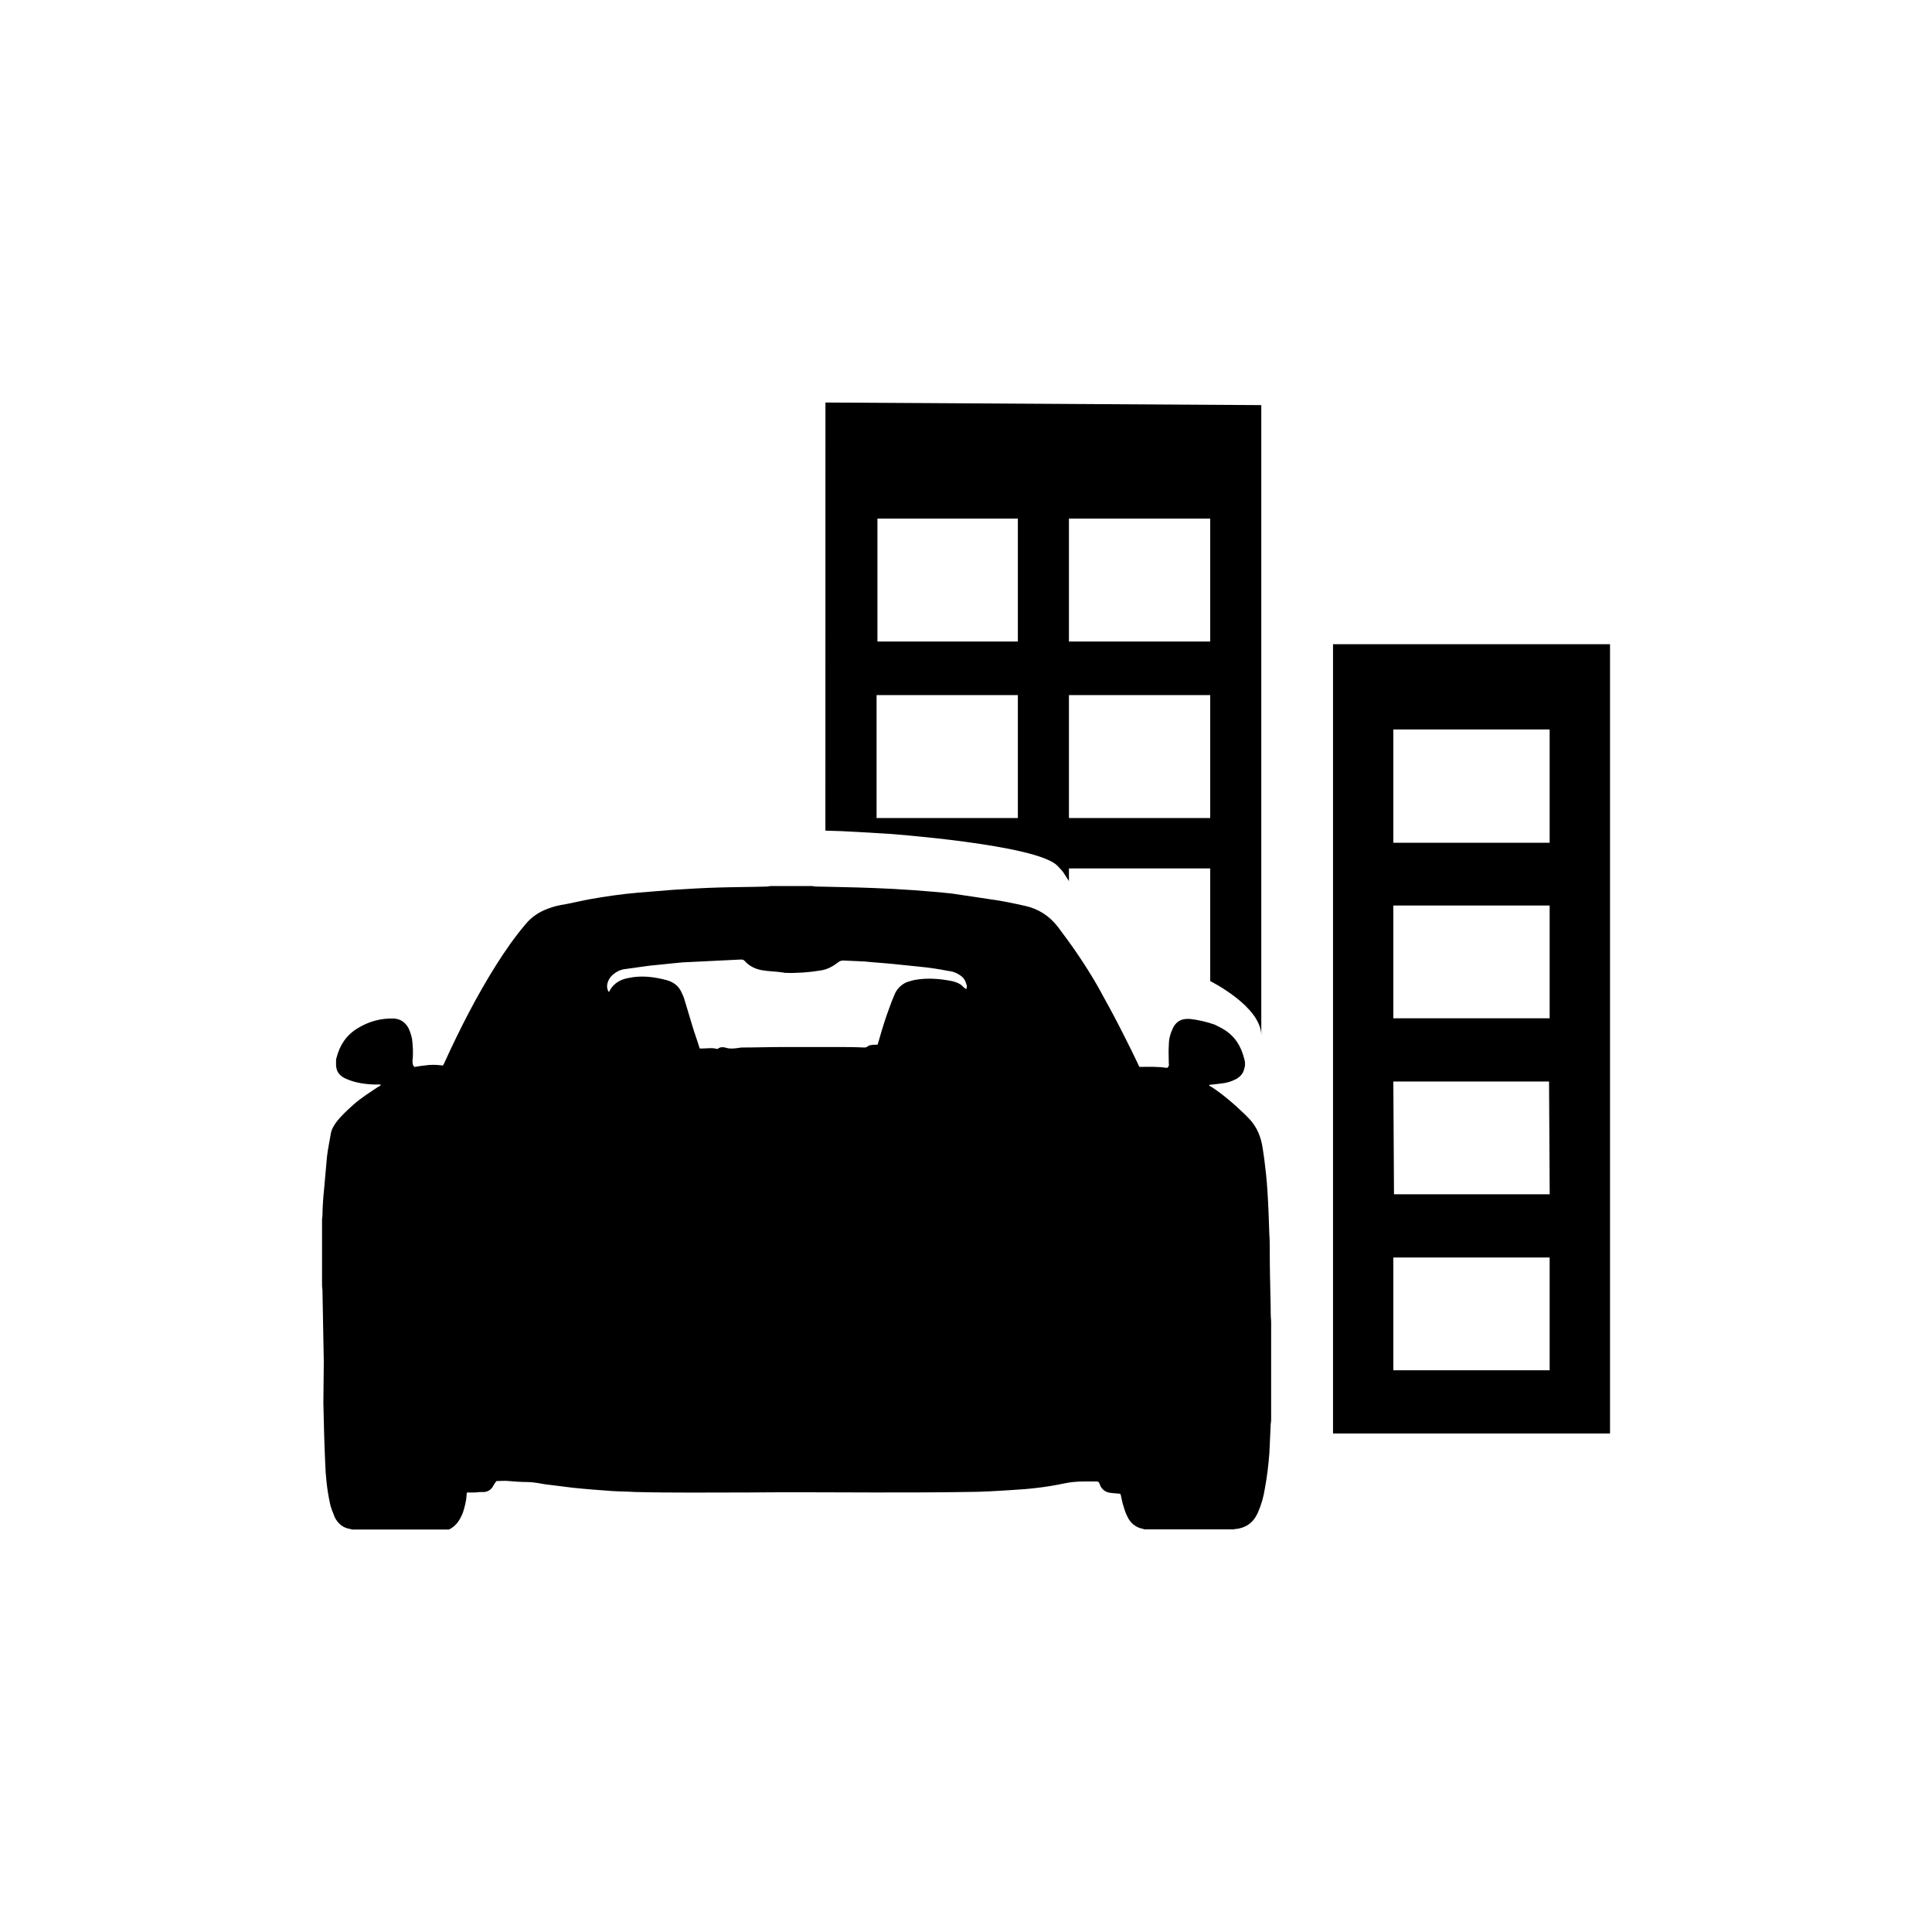<svg xmlns="http://www.w3.org/2000/svg" width="100%" height="100%" viewBox="0 0 32 32"><path d="M22.079 10.67h4.588v13.073h-4.588V10.67zm3.589 12.026h-.001v-1.868h-2.589v1.868h2.59zm0-2.915l-.011-1.868h-2.579l.011 1.868h2.579zm0-2.915h-.001v-1.868h-2.589v1.868h2.59zm0-2.907h-.001v-1.877h-2.589v1.877h2.59zm-8.154.38v.001c-.336-.352-2.797-.53-2.797-.53-.346-.018-.696-.046-1.046-.052l.001-7.091 7.219.043v10.441c0-.482-.846-.901-.846-.901v-1.866h-2.34v.209c-.105-.154-.061-.118-.191-.254zm.191-5.749v2.036h2.34V8.59h-2.34zm0 2.923v2.036h2.34v-2.036h-2.34zM14.533 8.59v2.036h2.326V8.59h-2.326zm-.014 2.923v2.036h2.34v-2.036h-2.34zm6.535 10.367v-.002V23.506c0 .024 0 .047-.007.079l-.022.48c-.015.197-.038.394-.075.59-.022.142-.06.275-.12.409-.067.142-.165.22-.3.251-.03.008-.067.008-.098.016h-1.478c-.007 0-.015-.008-.022-.008-.12-.023-.21-.094-.263-.212-.037-.071-.052-.142-.075-.212-.015-.055-.022-.11-.037-.157-.06-.008-.113-.008-.165-.016-.075-.008-.135-.047-.172-.126 0-.016-.008-.023-.015-.039s-.022-.023-.037-.023c-.18 0-.36-.008-.54.032-.292.062-.577.094-.877.11-.255.016-.503.032-.758.032-.495.008-.998.008-1.493.008-.705 0-1.402-.008-2.1 0-.63 0-1.26.008-1.883-.008-.128-.008-.255-.008-.383-.016-.218-.016-.435-.032-.653-.055-.142-.016-.292-.039-.442-.055-.098-.016-.202-.039-.307-.039s-.202-.008-.3-.016c-.068-.008-.134 0-.21 0-.023.031-.045.062-.06.094-.03.047-.075.079-.135.087-.045 0-.098 0-.15.008h-.142c-.007.023-.007.039-.007.055-.008.095-.03.181-.06.276-.045.118-.113.228-.233.283H5.837c-.015 0-.023-.008-.03-.008-.121-.016-.21-.087-.263-.197-.03-.078-.067-.157-.083-.251-.045-.212-.068-.432-.075-.653-.015-.33-.023-.66-.03-.991 0-.228.007-.448.007-.676l-.022-1.188c0-.024-.007-.047-.007-.079v-1.086c0-.032.007-.055.007-.071 0-.11.008-.212.015-.315.023-.221.038-.44.06-.661.015-.134.045-.267.067-.401.015-.062.045-.11.083-.165.083-.11.187-.205.292-.299.127-.111.263-.197.405-.291.015-.008.03-.008.045-.039h-.12c-.165-.008-.322-.032-.472-.102-.113-.055-.157-.133-.15-.267 0-.032 0-.055.007-.071.053-.212.165-.378.345-.488.187-.117.39-.172.607-.165.112.008.187.063.24.157.03.062.045.117.06.181.014.118.022.244.007.362 0 .047.007.087.037.102.083-.016.157-.024.233-.032.083-.008.158 0 .233.008.015-.016.023-.039.03-.055.255-.559.533-1.102.855-1.613.15-.236.307-.464.488-.676.097-.117.218-.197.36-.251.098-.039.202-.062.307-.078.128-.024.255-.056.383-.079.263-.047.533-.087.803-.11l.577-.047c.256-.016.511-.032.765-.039.27-.008.54-.008.803-.016.022 0 .037-.008.052-.008h.698c.015 0 .037.008.052.008l.175.003c.35.007.696.015 1.043.033l.05.002.368.023c.202.016.413.032.623.055.27.039.525.079.788.118.096.016.193.036.29.057l.137.03c.21.047.39.157.533.338.114.15.224.301.329.455.122.179.237.362.346.552.023.039.038.071.06.11l.021.039c.125.223.245.451.362.684.071.141.141.282.209.425.008.024.023.047.03.063.15 0 .3-.008.45.016.022 0 .03-.016.037-.039.007-.008 0-.016 0-.032 0-.102-.007-.197 0-.299 0-.046.004-.091.014-.135.009-.041.021-.08.039-.117.037-.102.105-.165.187-.181.037-.008.067-.008.105-.008.135.015.278.047.413.094.067.032.127.063.187.102.15.102.248.251.3.448.015.047.022.094.015.142-.007.032-.015.056-.022.079-.023.056-.067.102-.128.134-.075.039-.157.063-.24.071-.067.008-.127.016-.202.023 0 .008-.001.008.007.016s.015.008.03.016c.203.133.383.291.563.464l.022.023c.135.126.218.283.255.472.028.163.049.326.066.49.01.098.018.197.024.296.015.236.023.472.03.7.007.078.007.165.007.251 0 .307.008.622.015.928 0 .087 0 .165.007.251zm-5.047-5.497l.001-.003c0-.032.014-.055.007-.047-.015-.063-.037-.118-.083-.157-.068-.055-.142-.087-.225-.094-.158-.032-.315-.055-.48-.071l-.457-.047c-.15-.015-.3-.023-.45-.039-.12-.008-.233-.008-.353-.016-.03 0-.053.008-.075.023-.091.071-.187.126-.3.142-.195.032-.397.047-.592.039-.015 0-.037-.008-.052-.008-.105-.016-.21-.016-.307-.032-.112-.016-.225-.063-.307-.157-.022-.023-.037-.023-.068-.023l-.96.047c-.188.016-.368.039-.548.055-.135.016-.27.039-.398.055-.083.008-.157.047-.218.102-.068.063-.121.181-.06.276h.007c0-.008.007-.008.007-.016.068-.126.179-.189.307-.212.21-.047.421-.023.63.032.121.032.21.095.263.221.015.039.038.079.045.118.045.142.083.283.128.425.037.126.083.244.12.37h.052c.075 0 .157-.016.233.008.007 0 .015 0 .022-.008.044-.031.097-.023.142-.008.06.016.127.008.187 0 .015 0 .038-.008.06-.008.233 0 .457-.008.69-.008h.855c.165 0 .322 0 .488.008.023 0 .045-.008.06-.023.008-.008.03-.016.045-.016.037-.008.075-.008.113-.008 0-.008.007-.016.007-.023.045-.157.091-.314.143-.464.03-.078.052-.149.083-.228l.045-.11c.037-.094.112-.173.21-.212.052-.016.098-.032.15-.039.195-.032.397-.016.592.023.068.015.135.039.187.094.007.008.022.023.052.039z"/></svg>